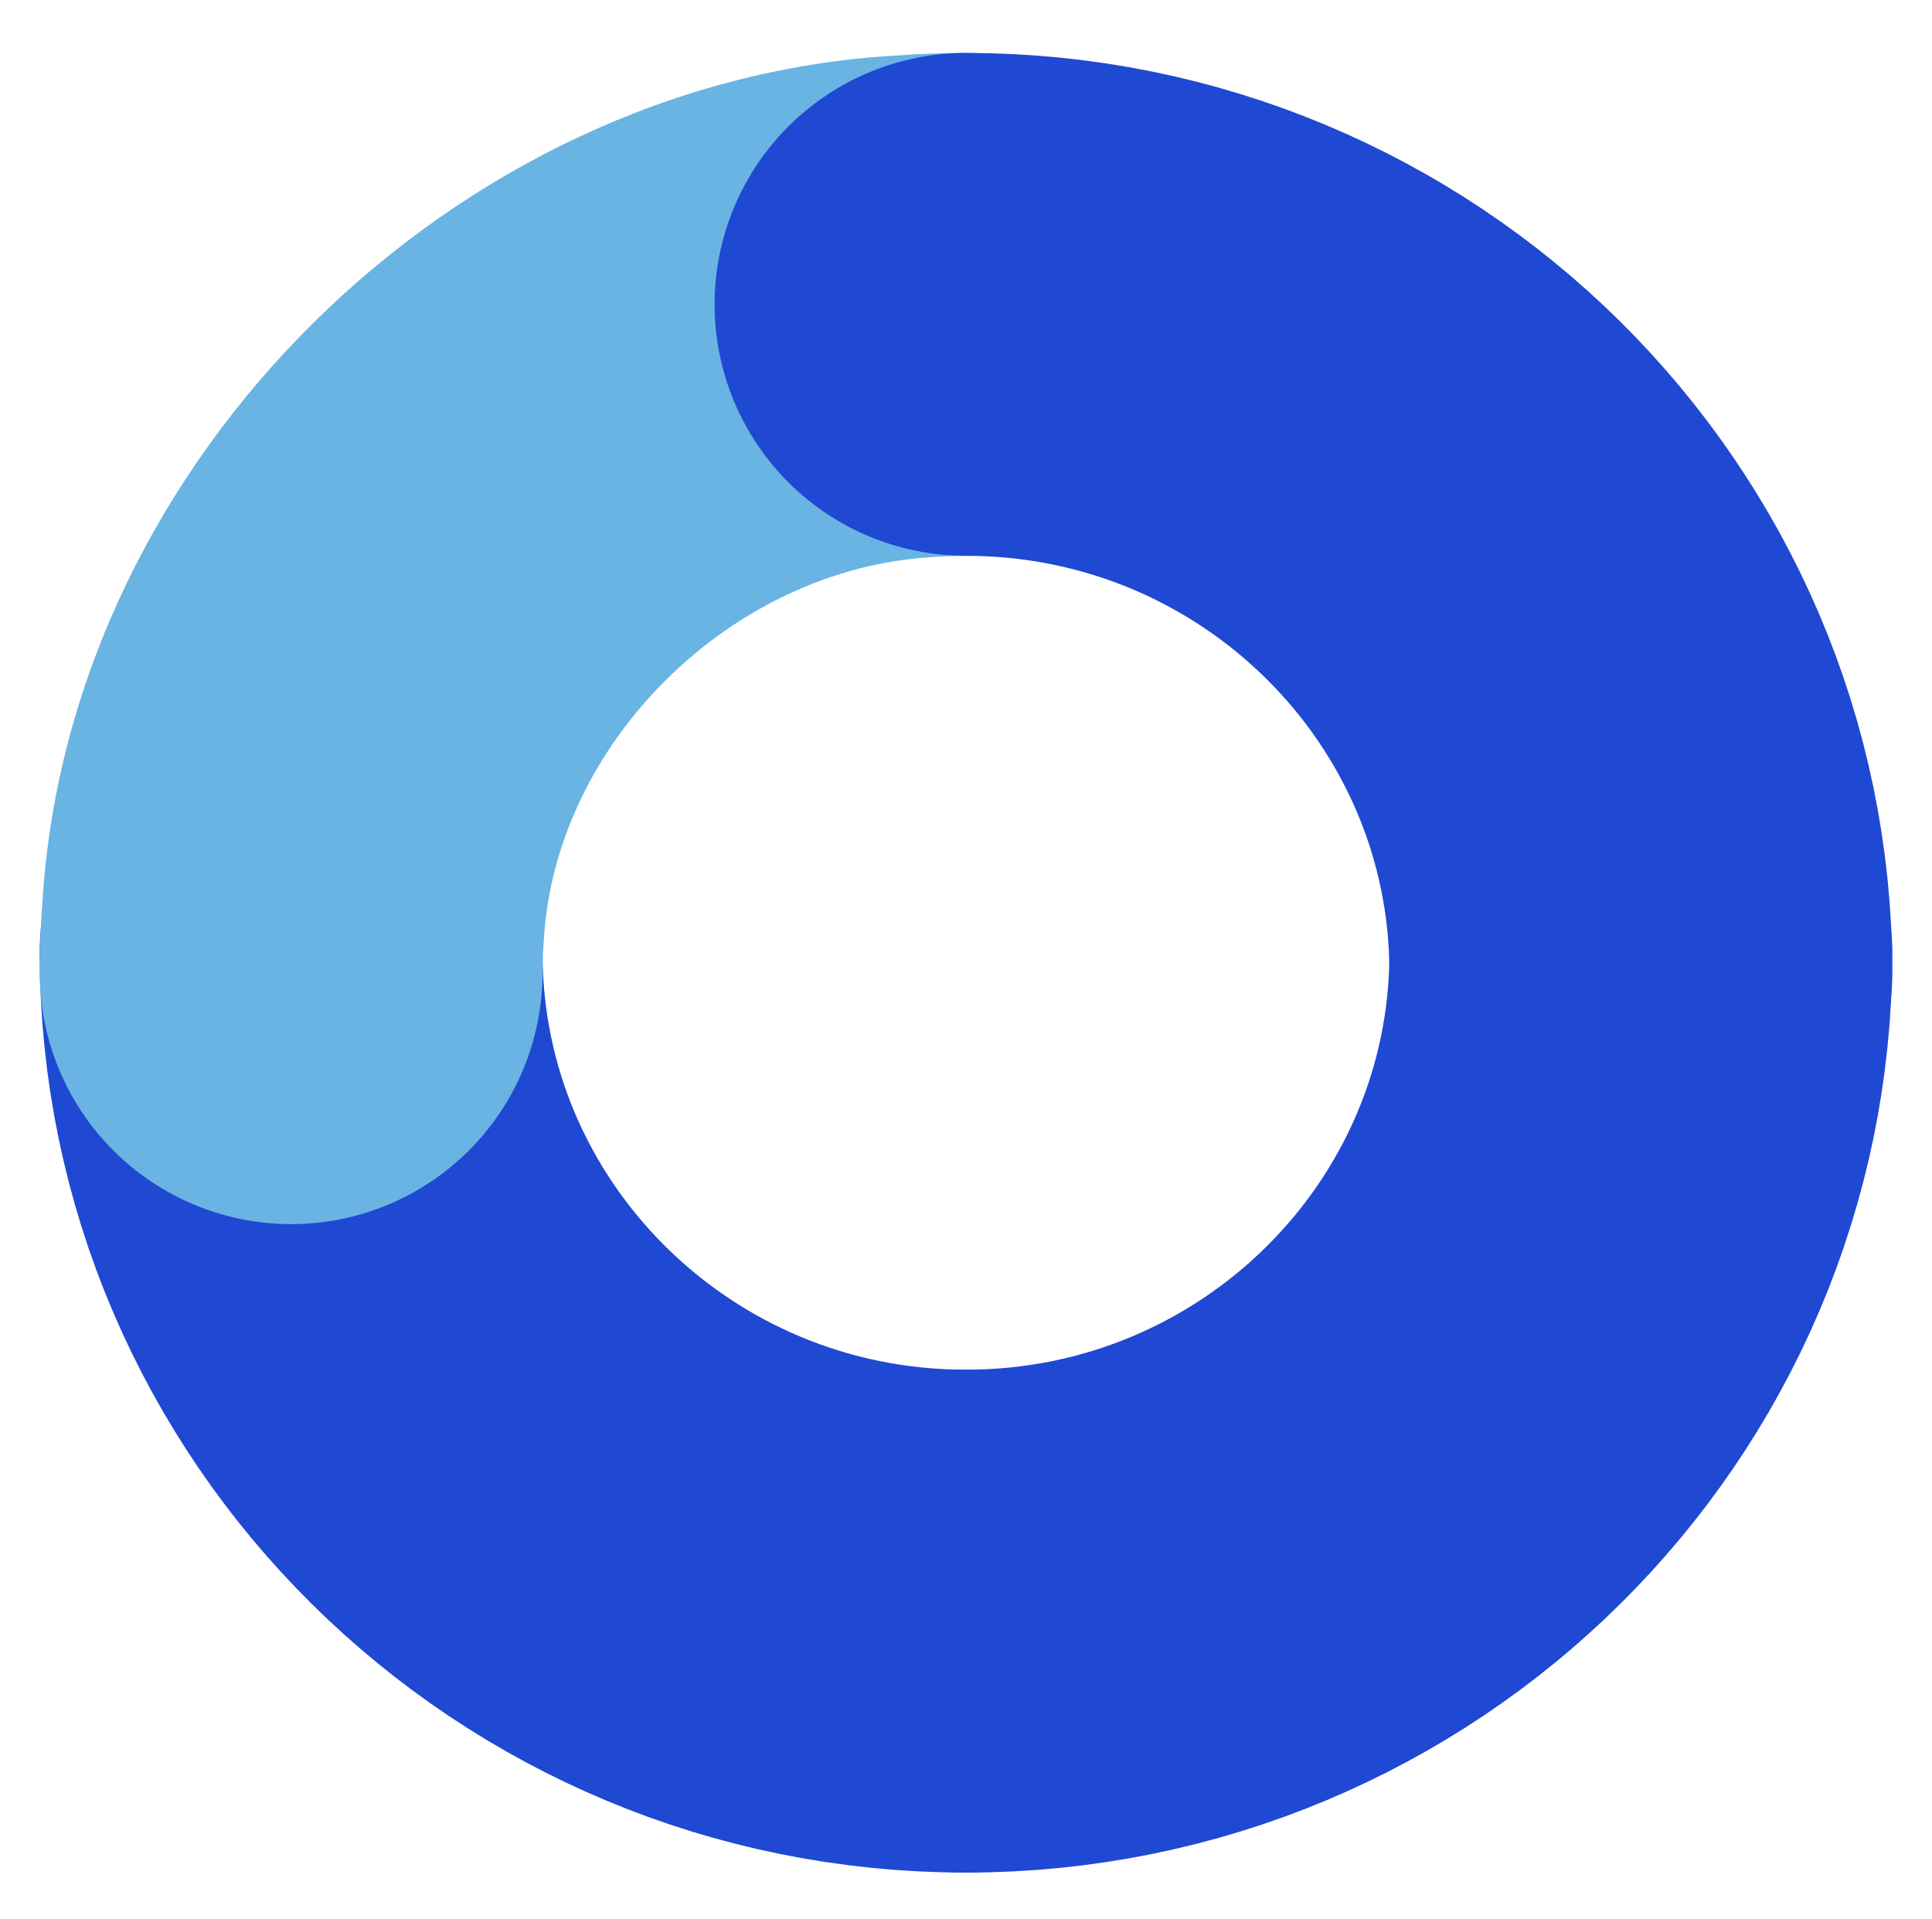 <svg width="146" height="145" viewBox="0 0 146 145" fill="none" xmlns="http://www.w3.org/2000/svg">
<g filter="url(#filter0_d_82_70)">
<path d="M22 68C22 95.89 44.834 118.5 73 118.5" stroke="#1F49D3" stroke-width="38" stroke-linecap="round" stroke-linejoin="round"/>
<path d="M73 0C78.039 0 82.872 2.002 86.435 5.565C89.998 9.128 92 13.961 92 19C92 24.039 89.998 28.872 86.435 32.435C82.872 35.998 78.039 38 73 38C72.145 38 71.308 38.032 70.464 38.096C55.295 38.956 41.963 52.117 41.098 67.008C41.036 67.789 41.004 68.566 41 69.357C41 69.404 41 69.452 41 69.5C41 74.539 38.998 79.372 35.435 82.935C31.872 86.498 27.039 88.5 22 88.5C16.961 88.5 12.128 86.498 8.565 82.935C5.002 79.372 3 74.539 3 69.5C3 69.396 3 69.291 3.001 69.187C3.009 67.459 3.079 65.748 3.215 64.021C5.321 30.548 34.509 2.159 67.564 0.207C69.382 0.068 71.179 0 73 0Z" fill="#69B4E3"/>
<path d="M124 68C124 95.89 101.167 118.5 73 118.5" stroke="#1F49D3" stroke-width="38" stroke-linecap="round"/>
<path d="M124 69.5C124 41.61 101.167 19 73 19" stroke="#1F49D3" stroke-width="38" stroke-linecap="round"/>
<path d="M53.006 77.239C51.642 77.239 50.469 77.011 49.486 76.557C48.508 76.097 47.787 75.466 47.321 74.665C46.855 73.858 46.71 72.926 46.886 71.869H51.071C51.014 72.25 51.068 72.588 51.233 72.883C51.403 73.173 51.662 73.401 52.008 73.565C52.361 73.73 52.77 73.812 53.236 73.812C53.77 73.812 54.258 73.707 54.702 73.497C55.151 73.287 55.52 73.006 55.81 72.653C56.099 72.301 56.278 71.915 56.347 71.494C56.415 71.085 56.352 70.742 56.159 70.463C55.966 70.185 55.67 69.974 55.273 69.832C54.881 69.69 54.401 69.619 53.832 69.619H52.051L52.545 66.619H54.148C54.67 66.619 55.151 66.523 55.588 66.329C56.031 66.136 56.398 65.869 56.688 65.528C56.977 65.188 57.159 64.796 57.233 64.352C57.29 64 57.261 63.693 57.148 63.432C57.034 63.165 56.835 62.96 56.551 62.818C56.273 62.67 55.909 62.597 55.46 62.597C54.983 62.597 54.523 62.679 54.08 62.844C53.642 63.008 53.273 63.242 52.972 63.543C52.67 63.844 52.489 64.193 52.426 64.591H48.42C48.597 63.557 49.028 62.645 49.716 61.855C50.403 61.06 51.261 60.438 52.29 59.989C53.324 59.534 54.449 59.307 55.665 59.307C56.949 59.307 58.034 59.548 58.92 60.031C59.812 60.508 60.463 61.145 60.872 61.94C61.287 62.73 61.415 63.591 61.256 64.523C61.091 65.54 60.642 66.327 59.909 66.883C59.176 67.435 58.264 67.778 57.173 67.915V68.043C58.378 68.19 59.298 68.653 59.935 69.432C60.577 70.204 60.807 71.148 60.625 72.261C60.472 73.222 60.043 74.077 59.338 74.827C58.633 75.577 57.733 76.168 56.636 76.599C55.545 77.026 54.335 77.239 53.006 77.239ZM68.988 77.239C67.63 77.239 66.451 77.023 65.451 76.591C64.451 76.153 63.707 75.557 63.218 74.801C62.735 74.046 62.573 73.196 62.732 72.253C62.857 71.537 63.144 70.881 63.593 70.284C64.042 69.682 64.593 69.182 65.246 68.784C65.906 68.386 66.607 68.131 67.352 68.017V67.889C66.437 67.707 65.735 67.256 65.246 66.534C64.758 65.807 64.593 64.96 64.752 63.994C64.9 63.091 65.306 62.287 65.971 61.582C66.641 60.872 67.491 60.315 68.519 59.912C69.548 59.508 70.675 59.307 71.903 59.307C73.136 59.307 74.201 59.514 75.099 59.929C76.002 60.338 76.673 60.901 77.11 61.617C77.548 62.332 77.692 63.145 77.545 64.054C77.386 65.031 76.94 65.872 76.207 66.577C75.474 67.276 74.61 67.713 73.616 67.889V68.017C74.32 68.131 74.937 68.389 75.465 68.793C75.999 69.196 76.391 69.702 76.641 70.31C76.891 70.912 76.951 71.579 76.82 72.312C76.667 73.244 76.227 74.082 75.499 74.827C74.772 75.571 73.843 76.159 72.712 76.591C71.587 77.023 70.346 77.239 68.988 77.239ZM69.44 74.247C69.962 74.247 70.437 74.148 70.863 73.949C71.295 73.744 71.65 73.466 71.928 73.114C72.212 72.756 72.391 72.352 72.465 71.903C72.539 71.449 72.494 71.048 72.329 70.702C72.164 70.355 71.9 70.085 71.536 69.892C71.178 69.693 70.746 69.594 70.241 69.594C69.729 69.594 69.258 69.696 68.826 69.901C68.394 70.105 68.036 70.386 67.752 70.744C67.468 71.097 67.286 71.503 67.207 71.963C67.133 72.406 67.178 72.801 67.343 73.148C67.513 73.494 67.778 73.764 68.136 73.957C68.499 74.151 68.934 74.247 69.44 74.247ZM70.692 66.619C71.147 66.619 71.562 66.526 71.937 66.338C72.312 66.151 72.624 65.895 72.874 65.571C73.124 65.242 73.283 64.872 73.352 64.463C73.425 64.048 73.391 63.688 73.249 63.381C73.113 63.068 72.888 62.827 72.576 62.656C72.269 62.486 71.897 62.401 71.46 62.401C71.005 62.401 70.587 62.492 70.207 62.673C69.832 62.855 69.516 63.105 69.261 63.423C69.005 63.736 68.843 64.099 68.775 64.514C68.701 64.923 68.735 65.287 68.877 65.605C69.025 65.918 69.255 66.165 69.567 66.347C69.88 66.528 70.255 66.619 70.692 66.619ZM88.72 73.727L88.891 72.807C89.021 72.091 89.291 71.429 89.7 70.821C90.109 70.213 90.638 69.724 91.285 69.355C91.933 68.986 92.68 68.801 93.527 68.801C94.402 68.801 95.109 68.986 95.649 69.355C96.189 69.719 96.561 70.204 96.766 70.812C96.976 71.415 97.01 72.079 96.868 72.807L96.697 73.727C96.567 74.438 96.297 75.099 95.888 75.713C95.484 76.321 94.956 76.81 94.303 77.179C93.649 77.548 92.894 77.733 92.035 77.733C91.178 77.733 90.479 77.548 89.939 77.179C89.405 76.81 89.033 76.321 88.822 75.713C88.618 75.099 88.584 74.438 88.72 73.727ZM91.609 72.807L91.439 73.727C91.371 74.085 91.399 74.435 91.524 74.776C91.655 75.111 91.959 75.278 92.436 75.278C92.936 75.278 93.297 75.114 93.519 74.784C93.74 74.454 93.885 74.102 93.953 73.727L94.124 72.807C94.192 72.426 94.172 72.068 94.064 71.733C93.956 71.392 93.644 71.222 93.126 71.222C92.649 71.222 92.294 71.392 92.061 71.733C91.828 72.068 91.678 72.426 91.609 72.807ZM81.34 63.739L81.476 62.818C81.584 62.085 81.845 61.418 82.26 60.815C82.675 60.213 83.212 59.73 83.871 59.367C84.53 58.997 85.28 58.812 86.121 58.812C86.99 58.812 87.689 58.997 88.217 59.367C88.746 59.73 89.112 60.213 89.317 60.815C89.521 61.418 89.57 62.085 89.462 62.818L89.325 63.739C89.217 64.466 88.959 65.131 88.55 65.733C88.141 66.335 87.604 66.815 86.939 67.173C86.28 67.531 85.521 67.71 84.663 67.71C83.8 67.71 83.104 67.531 82.575 67.173C82.053 66.81 81.689 66.327 81.484 65.724C81.285 65.117 81.237 64.454 81.34 63.739ZM84.22 62.818L84.084 63.739C84.027 64.119 84.058 64.474 84.178 64.804C84.297 65.128 84.592 65.29 85.064 65.29C85.558 65.29 85.919 65.128 86.146 64.804C86.374 64.474 86.516 64.119 86.572 63.739L86.709 62.818C86.766 62.438 86.743 62.08 86.641 61.744C86.538 61.403 86.231 61.233 85.72 61.233C85.237 61.233 84.879 61.406 84.646 61.753C84.419 62.099 84.277 62.455 84.22 62.818ZM80.376 77L95.274 59.545H97.729L82.831 77H80.376Z" fill="white"/>
</g>
<defs>
<filter id="filter0_d_82_70" x="0" y="0" width="146" height="144.5" filterUnits="userSpaceOnUse" color-interpolation-filters="sRGB">
<feFlood flood-opacity="0" result="BackgroundImageFix"/>
<feColorMatrix in="SourceAlpha" type="matrix" values="0 0 0 0 0 0 0 0 0 0 0 0 0 0 0 0 0 0 127 0" result="hardAlpha"/>
<feOffset dy="4"/>
<feGaussianBlur stdDeviation="1.5"/>
<feComposite in2="hardAlpha" operator="out"/>
<feColorMatrix type="matrix" values="0 0 0 0 0 0 0 0 0 0 0 0 0 0 0 0 0 0 0.25 0"/>
<feBlend mode="normal" in2="BackgroundImageFix" result="effect1_dropShadow_82_70"/>
<feBlend mode="normal" in="SourceGraphic" in2="effect1_dropShadow_82_70" result="shape"/>
</filter>
</defs>
</svg>
